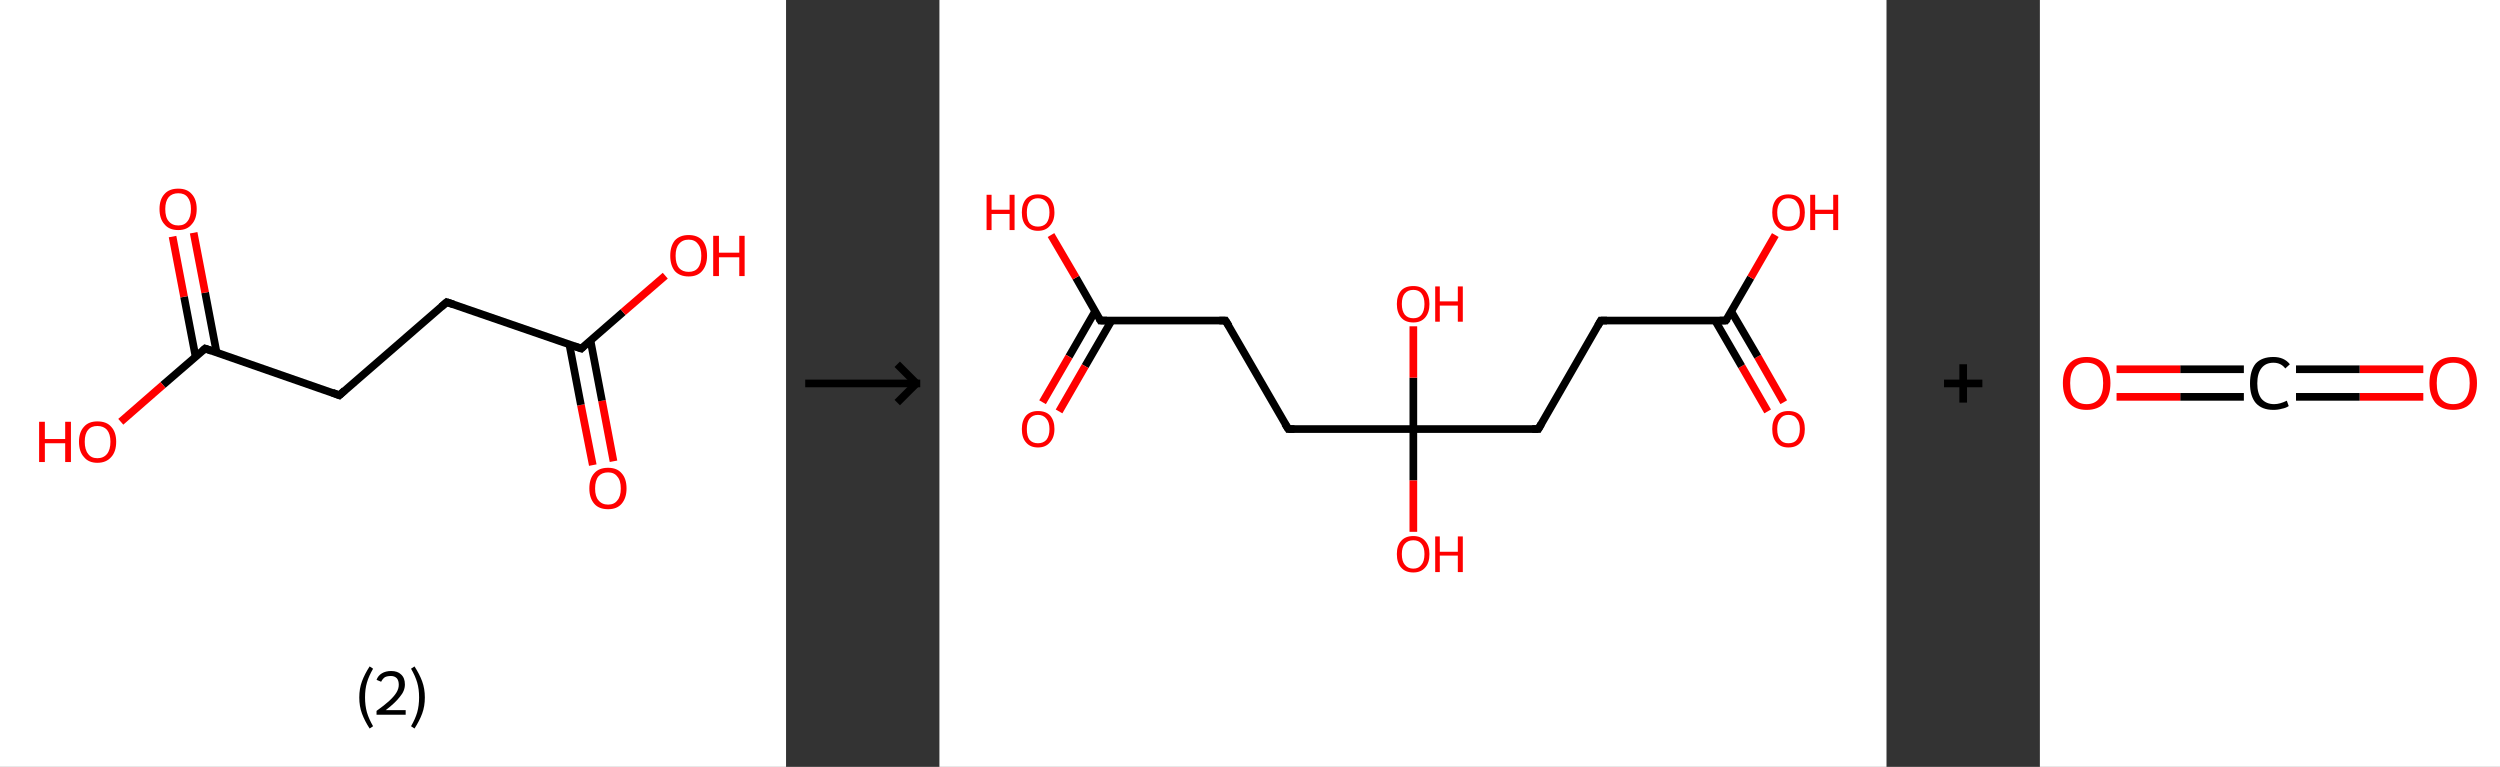 <?xml version='1.0' encoding='ASCII' standalone='yes'?>
<svg xmlns="http://www.w3.org/2000/svg" xmlns:xlink="http://www.w3.org/1999/xlink" version="1.1" width="652.0px" viewBox="0 0 652.0 200.0" height="200.0px">
  <rect x="0" y="0" width="652.0" height="200.0" fill="#333333" stroke="none"/>
  <g>
    <g transform="translate(0, 0) scale(1 1) "><!-- END OF HEADER -->
<rect style="opacity:1.0;fill:#FFFFFF;stroke:none" width="205.0" height="200.0" x="0.0" y="0.0"> </rect>
<path class="bond-0 atom-0 atom-1" d="M 154.6,121.3 L 151.5,105.6" style="fill:none;fill-rule:evenodd;stroke:#FF0000;stroke-width:2.0px;stroke-linecap:butt;stroke-linejoin:miter;stroke-opacity:1"/>
<path class="bond-0 atom-0 atom-1" d="M 151.5,105.6 L 148.5,89.9" style="fill:none;fill-rule:evenodd;stroke:#000000;stroke-width:2.0px;stroke-linecap:butt;stroke-linejoin:miter;stroke-opacity:1"/>
<path class="bond-0 atom-0 atom-1" d="M 160.0,120.3 L 157.0,104.5" style="fill:none;fill-rule:evenodd;stroke:#FF0000;stroke-width:2.0px;stroke-linecap:butt;stroke-linejoin:miter;stroke-opacity:1"/>
<path class="bond-0 atom-0 atom-1" d="M 157.0,104.5 L 154.0,88.8" style="fill:none;fill-rule:evenodd;stroke:#000000;stroke-width:2.0px;stroke-linecap:butt;stroke-linejoin:miter;stroke-opacity:1"/>
<path class="bond-1 atom-1 atom-2" d="M 151.6,90.9 L 162.5,81.4" style="fill:none;fill-rule:evenodd;stroke:#000000;stroke-width:2.0px;stroke-linecap:butt;stroke-linejoin:miter;stroke-opacity:1"/>
<path class="bond-1 atom-1 atom-2" d="M 162.5,81.4 L 173.5,71.9" style="fill:none;fill-rule:evenodd;stroke:#FF0000;stroke-width:2.0px;stroke-linecap:butt;stroke-linejoin:miter;stroke-opacity:1"/>
<path class="bond-2 atom-1 atom-3" d="M 151.6,90.9 L 116.5,78.8" style="fill:none;fill-rule:evenodd;stroke:#000000;stroke-width:2.0px;stroke-linecap:butt;stroke-linejoin:miter;stroke-opacity:1"/>
<path class="bond-3 atom-3 atom-4" d="M 116.5,78.8 L 88.5,103.1" style="fill:none;fill-rule:evenodd;stroke:#000000;stroke-width:2.0px;stroke-linecap:butt;stroke-linejoin:miter;stroke-opacity:1"/>
<path class="bond-4 atom-4 atom-5" d="M 88.5,103.1 L 53.5,90.9" style="fill:none;fill-rule:evenodd;stroke:#000000;stroke-width:2.0px;stroke-linecap:butt;stroke-linejoin:miter;stroke-opacity:1"/>
<path class="bond-5 atom-5 atom-6" d="M 56.5,92.0 L 53.5,76.3" style="fill:none;fill-rule:evenodd;stroke:#000000;stroke-width:2.0px;stroke-linecap:butt;stroke-linejoin:miter;stroke-opacity:1"/>
<path class="bond-5 atom-5 atom-6" d="M 53.5,76.3 L 50.5,60.7" style="fill:none;fill-rule:evenodd;stroke:#FF0000;stroke-width:2.0px;stroke-linecap:butt;stroke-linejoin:miter;stroke-opacity:1"/>
<path class="bond-5 atom-5 atom-6" d="M 51.0,93.0 L 48.0,77.4" style="fill:none;fill-rule:evenodd;stroke:#000000;stroke-width:2.0px;stroke-linecap:butt;stroke-linejoin:miter;stroke-opacity:1"/>
<path class="bond-5 atom-5 atom-6" d="M 48.0,77.4 L 45.0,61.7" style="fill:none;fill-rule:evenodd;stroke:#FF0000;stroke-width:2.0px;stroke-linecap:butt;stroke-linejoin:miter;stroke-opacity:1"/>
<path class="bond-6 atom-5 atom-7" d="M 53.5,90.9 L 42.5,100.4" style="fill:none;fill-rule:evenodd;stroke:#000000;stroke-width:2.0px;stroke-linecap:butt;stroke-linejoin:miter;stroke-opacity:1"/>
<path class="bond-6 atom-5 atom-7" d="M 42.5,100.4 L 31.5,110.0" style="fill:none;fill-rule:evenodd;stroke:#FF0000;stroke-width:2.0px;stroke-linecap:butt;stroke-linejoin:miter;stroke-opacity:1"/>
<path d="M 152.1,90.4 L 151.6,90.9 L 149.8,90.3" style="fill:none;stroke:#000000;stroke-width:2.0px;stroke-linecap:butt;stroke-linejoin:miter;stroke-opacity:1;"/>
<path d="M 118.3,79.4 L 116.5,78.8 L 115.1,80.0" style="fill:none;stroke:#000000;stroke-width:2.0px;stroke-linecap:butt;stroke-linejoin:miter;stroke-opacity:1;"/>
<path d="M 89.9,101.8 L 88.5,103.1 L 86.7,102.4" style="fill:none;stroke:#000000;stroke-width:2.0px;stroke-linecap:butt;stroke-linejoin:miter;stroke-opacity:1;"/>
<path d="M 55.2,91.5 L 53.5,90.9 L 52.9,91.4" style="fill:none;stroke:#000000;stroke-width:2.0px;stroke-linecap:butt;stroke-linejoin:miter;stroke-opacity:1;"/>
<path class="atom-0" d="M 153.7 127.4 Q 153.7 124.8, 155.0 123.4 Q 156.2 122.0, 158.6 122.0 Q 160.9 122.0, 162.1 123.4 Q 163.4 124.8, 163.4 127.4 Q 163.4 129.9, 162.1 131.4 Q 160.9 132.8, 158.6 132.8 Q 156.2 132.8, 155.0 131.4 Q 153.7 129.9, 153.7 127.4 M 158.6 131.6 Q 160.2 131.6, 161.0 130.5 Q 161.9 129.5, 161.9 127.4 Q 161.9 125.3, 161.0 124.3 Q 160.2 123.2, 158.6 123.2 Q 157.0 123.2, 156.1 124.2 Q 155.2 125.3, 155.2 127.4 Q 155.2 129.5, 156.1 130.5 Q 157.0 131.6, 158.6 131.6 " fill="#FF0000"/>
<path class="atom-2" d="M 174.8 66.7 Q 174.8 64.2, 176.0 62.7 Q 177.3 61.3, 179.6 61.3 Q 181.9 61.3, 183.2 62.7 Q 184.4 64.2, 184.4 66.7 Q 184.4 69.2, 183.1 70.7 Q 181.9 72.1, 179.6 72.1 Q 177.3 72.1, 176.0 70.7 Q 174.8 69.2, 174.8 66.7 M 179.6 70.9 Q 181.2 70.9, 182.0 69.9 Q 182.9 68.8, 182.9 66.7 Q 182.9 64.6, 182.0 63.6 Q 181.2 62.5, 179.6 62.5 Q 178.0 62.5, 177.1 63.6 Q 176.2 64.6, 176.2 66.7 Q 176.2 68.8, 177.1 69.9 Q 178.0 70.9, 179.6 70.9 " fill="#FF0000"/>
<path class="atom-2" d="M 186.0 61.5 L 187.5 61.5 L 187.5 65.9 L 192.8 65.9 L 192.8 61.5 L 194.2 61.5 L 194.2 72.0 L 192.8 72.0 L 192.8 67.1 L 187.5 67.1 L 187.5 72.0 L 186.0 72.0 L 186.0 61.5 " fill="#FF0000"/>
<path class="atom-6" d="M 41.6 54.5 Q 41.6 52.0, 42.9 50.6 Q 44.1 49.2, 46.5 49.2 Q 48.8 49.2, 50.0 50.6 Q 51.3 52.0, 51.3 54.5 Q 51.3 57.1, 50.0 58.5 Q 48.8 60.0, 46.5 60.0 Q 44.1 60.0, 42.9 58.5 Q 41.6 57.1, 41.6 54.5 M 46.5 58.8 Q 48.1 58.8, 48.9 57.7 Q 49.8 56.6, 49.8 54.5 Q 49.8 52.5, 48.9 51.4 Q 48.1 50.4, 46.5 50.4 Q 44.9 50.4, 44.0 51.4 Q 43.1 52.5, 43.1 54.5 Q 43.1 56.7, 44.0 57.7 Q 44.9 58.8, 46.5 58.8 " fill="#FF0000"/>
<path class="atom-7" d="M 10.2 110.0 L 11.7 110.0 L 11.7 114.5 L 17.0 114.5 L 17.0 110.0 L 18.5 110.0 L 18.5 120.5 L 17.0 120.5 L 17.0 115.6 L 11.7 115.6 L 11.7 120.5 L 10.2 120.5 L 10.2 110.0 " fill="#FF0000"/>
<path class="atom-7" d="M 20.6 115.2 Q 20.6 112.7, 21.9 111.3 Q 23.1 109.9, 25.4 109.9 Q 27.8 109.9, 29.0 111.3 Q 30.3 112.7, 30.3 115.2 Q 30.3 117.8, 29.0 119.2 Q 27.7 120.7, 25.4 120.7 Q 23.1 120.7, 21.9 119.2 Q 20.6 117.8, 20.6 115.2 M 25.4 119.5 Q 27.0 119.5, 27.9 118.4 Q 28.8 117.3, 28.8 115.2 Q 28.8 113.2, 27.9 112.1 Q 27.0 111.1, 25.4 111.1 Q 23.8 111.1, 23.0 112.1 Q 22.1 113.1, 22.1 115.2 Q 22.1 117.3, 23.0 118.4 Q 23.8 119.5, 25.4 119.5 " fill="#FF0000"/>
<path class="legend" d="M 93.7 181.9 Q 93.7 179.6, 94.4 177.7 Q 95.1 175.8, 96.4 173.8 L 97.3 174.4 Q 96.2 176.3, 95.7 178.0 Q 95.2 179.7, 95.2 181.9 Q 95.2 184.0, 95.7 185.8 Q 96.2 187.5, 97.3 189.4 L 96.4 190.0 Q 95.1 188.0, 94.4 186.1 Q 93.7 184.2, 93.7 181.9 " fill="#000000"/>
<path class="legend" d="M 98.2 177.3 Q 98.6 176.2, 99.6 175.6 Q 100.6 175.0, 102.0 175.0 Q 103.7 175.0, 104.6 175.9 Q 105.6 176.8, 105.6 178.5 Q 105.6 180.2, 104.3 181.7 Q 103.1 183.3, 100.6 185.2 L 105.8 185.2 L 105.8 186.4 L 98.2 186.4 L 98.2 185.4 Q 100.3 183.9, 101.5 182.8 Q 102.8 181.6, 103.4 180.6 Q 104.0 179.6, 104.0 178.6 Q 104.0 177.5, 103.5 176.9 Q 102.9 176.3, 102.0 176.3 Q 101.0 176.3, 100.4 176.6 Q 99.8 177.0, 99.4 177.8 L 98.2 177.3 " fill="#000000"/>
<path class="legend" d="M 110.8 181.9 Q 110.8 184.2, 110.1 186.1 Q 109.4 188.0, 108.1 190.0 L 107.2 189.4 Q 108.3 187.5, 108.8 185.8 Q 109.3 184.0, 109.3 181.9 Q 109.3 179.7, 108.8 178.0 Q 108.3 176.3, 107.2 174.4 L 108.1 173.8 Q 109.4 175.8, 110.1 177.7 Q 110.8 179.6, 110.8 181.9 " fill="#000000"/>
</g>
    <g transform="translate(205.0, 0) scale(1 1) "><line x1="5" y1="100" x2="35" y2="100" style="stroke:rgb(0,0,0);stroke-width:2"/>
  <line x1="34" y1="100" x2="29" y2="95" style="stroke:rgb(0,0,0);stroke-width:2"/>
  <line x1="34" y1="100" x2="29" y2="105" style="stroke:rgb(0,0,0);stroke-width:2"/>
</g>
    <g transform="translate(245.0, 0) scale(1 1) "><!-- END OF HEADER -->
<rect style="opacity:1.0;fill:#FFFFFF;stroke:none" width="247.0" height="200.0" x="0.0" y="0.0"> </rect>
<path class="bond-0 atom-0 atom-1" d="M 216.0,107.3 L 209.2,95.5" style="fill:none;fill-rule:evenodd;stroke:#FF0000;stroke-width:2.0px;stroke-linecap:butt;stroke-linejoin:miter;stroke-opacity:1"/>
<path class="bond-0 atom-0 atom-1" d="M 209.2,95.5 L 202.3,83.6" style="fill:none;fill-rule:evenodd;stroke:#000000;stroke-width:2.0px;stroke-linecap:butt;stroke-linejoin:miter;stroke-opacity:1"/>
<path class="bond-0 atom-0 atom-1" d="M 220.2,104.9 L 213.4,93.0" style="fill:none;fill-rule:evenodd;stroke:#FF0000;stroke-width:2.0px;stroke-linecap:butt;stroke-linejoin:miter;stroke-opacity:1"/>
<path class="bond-0 atom-0 atom-1" d="M 213.4,93.0 L 206.5,81.2" style="fill:none;fill-rule:evenodd;stroke:#000000;stroke-width:2.0px;stroke-linecap:butt;stroke-linejoin:miter;stroke-opacity:1"/>
<path class="bond-1 atom-1 atom-2" d="M 205.1,83.6 L 211.6,72.4" style="fill:none;fill-rule:evenodd;stroke:#000000;stroke-width:2.0px;stroke-linecap:butt;stroke-linejoin:miter;stroke-opacity:1"/>
<path class="bond-1 atom-1 atom-2" d="M 211.6,72.4 L 218.0,61.3" style="fill:none;fill-rule:evenodd;stroke:#FF0000;stroke-width:2.0px;stroke-linecap:butt;stroke-linejoin:miter;stroke-opacity:1"/>
<path class="bond-2 atom-1 atom-3" d="M 205.1,83.6 L 172.5,83.6" style="fill:none;fill-rule:evenodd;stroke:#000000;stroke-width:2.0px;stroke-linecap:butt;stroke-linejoin:miter;stroke-opacity:1"/>
<path class="bond-3 atom-3 atom-4" d="M 172.5,83.6 L 156.2,111.9" style="fill:none;fill-rule:evenodd;stroke:#000000;stroke-width:2.0px;stroke-linecap:butt;stroke-linejoin:miter;stroke-opacity:1"/>
<path class="bond-4 atom-4 atom-5" d="M 156.2,111.9 L 123.6,111.9" style="fill:none;fill-rule:evenodd;stroke:#000000;stroke-width:2.0px;stroke-linecap:butt;stroke-linejoin:miter;stroke-opacity:1"/>
<path class="bond-5 atom-5 atom-6" d="M 123.6,111.9 L 123.6,125.3" style="fill:none;fill-rule:evenodd;stroke:#000000;stroke-width:2.0px;stroke-linecap:butt;stroke-linejoin:miter;stroke-opacity:1"/>
<path class="bond-5 atom-5 atom-6" d="M 123.6,125.3 L 123.6,138.7" style="fill:none;fill-rule:evenodd;stroke:#FF0000;stroke-width:2.0px;stroke-linecap:butt;stroke-linejoin:miter;stroke-opacity:1"/>
<path class="bond-6 atom-5 atom-7" d="M 123.6,111.9 L 123.6,98.5" style="fill:none;fill-rule:evenodd;stroke:#000000;stroke-width:2.0px;stroke-linecap:butt;stroke-linejoin:miter;stroke-opacity:1"/>
<path class="bond-6 atom-5 atom-7" d="M 123.6,98.5 L 123.6,85.1" style="fill:none;fill-rule:evenodd;stroke:#FF0000;stroke-width:2.0px;stroke-linecap:butt;stroke-linejoin:miter;stroke-opacity:1"/>
<path class="bond-7 atom-5 atom-8" d="M 123.6,111.9 L 91.0,111.9" style="fill:none;fill-rule:evenodd;stroke:#000000;stroke-width:2.0px;stroke-linecap:butt;stroke-linejoin:miter;stroke-opacity:1"/>
<path class="bond-8 atom-8 atom-9" d="M 91.0,111.9 L 74.6,83.6" style="fill:none;fill-rule:evenodd;stroke:#000000;stroke-width:2.0px;stroke-linecap:butt;stroke-linejoin:miter;stroke-opacity:1"/>
<path class="bond-9 atom-9 atom-10" d="M 74.6,83.6 L 42.0,83.6" style="fill:none;fill-rule:evenodd;stroke:#000000;stroke-width:2.0px;stroke-linecap:butt;stroke-linejoin:miter;stroke-opacity:1"/>
<path class="bond-10 atom-10 atom-11" d="M 40.6,81.2 L 33.8,93.0" style="fill:none;fill-rule:evenodd;stroke:#000000;stroke-width:2.0px;stroke-linecap:butt;stroke-linejoin:miter;stroke-opacity:1"/>
<path class="bond-10 atom-10 atom-11" d="M 33.8,93.0 L 26.9,104.9" style="fill:none;fill-rule:evenodd;stroke:#FF0000;stroke-width:2.0px;stroke-linecap:butt;stroke-linejoin:miter;stroke-opacity:1"/>
<path class="bond-10 atom-10 atom-11" d="M 44.9,83.6 L 38.0,95.5" style="fill:none;fill-rule:evenodd;stroke:#000000;stroke-width:2.0px;stroke-linecap:butt;stroke-linejoin:miter;stroke-opacity:1"/>
<path class="bond-10 atom-10 atom-11" d="M 38.0,95.5 L 31.2,107.3" style="fill:none;fill-rule:evenodd;stroke:#FF0000;stroke-width:2.0px;stroke-linecap:butt;stroke-linejoin:miter;stroke-opacity:1"/>
<path class="bond-11 atom-10 atom-12" d="M 42.0,83.6 L 35.6,72.4" style="fill:none;fill-rule:evenodd;stroke:#000000;stroke-width:2.0px;stroke-linecap:butt;stroke-linejoin:miter;stroke-opacity:1"/>
<path class="bond-11 atom-10 atom-12" d="M 35.6,72.4 L 29.1,61.3" style="fill:none;fill-rule:evenodd;stroke:#FF0000;stroke-width:2.0px;stroke-linecap:butt;stroke-linejoin:miter;stroke-opacity:1"/>
<path d="M 205.5,83.1 L 205.1,83.6 L 203.5,83.6" style="fill:none;stroke:#000000;stroke-width:2.0px;stroke-linecap:butt;stroke-linejoin:miter;stroke-opacity:1;"/>
<path d="M 174.1,83.6 L 172.5,83.6 L 171.7,85.0" style="fill:none;stroke:#000000;stroke-width:2.0px;stroke-linecap:butt;stroke-linejoin:miter;stroke-opacity:1;"/>
<path d="M 157.0,110.5 L 156.2,111.9 L 154.6,111.9" style="fill:none;stroke:#000000;stroke-width:2.0px;stroke-linecap:butt;stroke-linejoin:miter;stroke-opacity:1;"/>
<path d="M 92.6,111.9 L 91.0,111.9 L 90.1,110.5" style="fill:none;stroke:#000000;stroke-width:2.0px;stroke-linecap:butt;stroke-linejoin:miter;stroke-opacity:1;"/>
<path d="M 75.5,85.0 L 74.6,83.6 L 73.0,83.6" style="fill:none;stroke:#000000;stroke-width:2.0px;stroke-linecap:butt;stroke-linejoin:miter;stroke-opacity:1;"/>
<path d="M 43.7,83.6 L 42.0,83.6 L 41.7,83.1" style="fill:none;stroke:#000000;stroke-width:2.0px;stroke-linecap:butt;stroke-linejoin:miter;stroke-opacity:1;"/>
<path class="atom-0" d="M 217.2 111.9 Q 217.2 109.7, 218.3 108.4 Q 219.4 107.2, 221.4 107.2 Q 223.5 107.2, 224.6 108.4 Q 225.7 109.7, 225.7 111.9 Q 225.7 114.1, 224.6 115.4 Q 223.5 116.7, 221.4 116.7 Q 219.4 116.7, 218.3 115.4 Q 217.2 114.2, 217.2 111.9 M 221.4 115.6 Q 222.9 115.6, 223.6 114.7 Q 224.4 113.7, 224.4 111.9 Q 224.4 110.1, 223.6 109.2 Q 222.9 108.2, 221.4 108.2 Q 220.0 108.2, 219.3 109.2 Q 218.5 110.1, 218.5 111.9 Q 218.5 113.8, 219.3 114.7 Q 220.0 115.6, 221.4 115.6 " fill="#FF0000"/>
<path class="atom-2" d="M 217.2 55.4 Q 217.2 53.2, 218.3 51.9 Q 219.4 50.7, 221.4 50.7 Q 223.5 50.7, 224.6 51.9 Q 225.7 53.2, 225.7 55.4 Q 225.7 57.6, 224.6 58.9 Q 223.5 60.2, 221.4 60.2 Q 219.4 60.2, 218.3 58.9 Q 217.2 57.7, 217.2 55.4 M 221.4 59.1 Q 222.9 59.1, 223.6 58.2 Q 224.4 57.2, 224.4 55.4 Q 224.4 53.6, 223.6 52.7 Q 222.9 51.7, 221.4 51.7 Q 220.0 51.7, 219.3 52.7 Q 218.5 53.6, 218.5 55.4 Q 218.5 57.3, 219.3 58.2 Q 220.0 59.1, 221.4 59.1 " fill="#FF0000"/>
<path class="atom-2" d="M 227.1 50.8 L 228.4 50.8 L 228.4 54.7 L 233.1 54.7 L 233.1 50.8 L 234.4 50.8 L 234.4 60.0 L 233.1 60.0 L 233.1 55.8 L 228.4 55.8 L 228.4 60.0 L 227.1 60.0 L 227.1 50.8 " fill="#FF0000"/>
<path class="atom-6" d="M 119.3 144.5 Q 119.3 142.3, 120.4 141.1 Q 121.5 139.8, 123.6 139.8 Q 125.6 139.8, 126.7 141.1 Q 127.8 142.3, 127.8 144.5 Q 127.8 146.8, 126.7 148.0 Q 125.6 149.3, 123.6 149.3 Q 121.5 149.3, 120.4 148.0 Q 119.3 146.8, 119.3 144.5 M 123.6 148.3 Q 125.0 148.3, 125.7 147.3 Q 126.5 146.4, 126.5 144.5 Q 126.5 142.7, 125.7 141.8 Q 125.0 140.9, 123.6 140.9 Q 122.2 140.9, 121.4 141.8 Q 120.6 142.7, 120.6 144.5 Q 120.6 146.4, 121.4 147.3 Q 122.2 148.3, 123.6 148.3 " fill="#FF0000"/>
<path class="atom-6" d="M 129.3 139.9 L 130.5 139.9 L 130.5 143.9 L 135.2 143.9 L 135.2 139.9 L 136.5 139.9 L 136.5 149.2 L 135.2 149.2 L 135.2 144.9 L 130.5 144.9 L 130.5 149.2 L 129.3 149.2 L 129.3 139.9 " fill="#FF0000"/>
<path class="atom-7" d="M 119.3 79.3 Q 119.3 77.1, 120.4 75.8 Q 121.5 74.6, 123.6 74.6 Q 125.6 74.6, 126.7 75.8 Q 127.8 77.1, 127.8 79.3 Q 127.8 81.5, 126.7 82.8 Q 125.6 84.1, 123.6 84.1 Q 121.5 84.1, 120.4 82.8 Q 119.3 81.5, 119.3 79.3 M 123.6 83.0 Q 125.0 83.0, 125.7 82.1 Q 126.5 81.1, 126.5 79.3 Q 126.5 77.5, 125.7 76.5 Q 125.0 75.6, 123.6 75.6 Q 122.2 75.6, 121.4 76.5 Q 120.6 77.4, 120.6 79.3 Q 120.6 81.1, 121.4 82.1 Q 122.2 83.0, 123.6 83.0 " fill="#FF0000"/>
<path class="atom-7" d="M 129.3 74.7 L 130.5 74.7 L 130.5 78.6 L 135.2 78.6 L 135.2 74.7 L 136.5 74.7 L 136.5 83.9 L 135.2 83.9 L 135.2 79.7 L 130.5 79.7 L 130.5 83.9 L 129.3 83.9 L 129.3 74.7 " fill="#FF0000"/>
<path class="atom-11" d="M 21.5 111.9 Q 21.5 109.7, 22.6 108.4 Q 23.7 107.2, 25.7 107.2 Q 27.8 107.2, 28.9 108.4 Q 30.0 109.7, 30.0 111.9 Q 30.0 114.1, 28.8 115.4 Q 27.7 116.7, 25.7 116.7 Q 23.7 116.7, 22.6 115.4 Q 21.5 114.2, 21.5 111.9 M 25.7 115.6 Q 27.1 115.6, 27.9 114.7 Q 28.7 113.7, 28.7 111.9 Q 28.7 110.1, 27.9 109.2 Q 27.1 108.2, 25.7 108.2 Q 24.3 108.2, 23.5 109.2 Q 22.8 110.1, 22.8 111.9 Q 22.8 113.8, 23.5 114.7 Q 24.3 115.6, 25.7 115.6 " fill="#FF0000"/>
<path class="atom-12" d="M 12.3 50.8 L 13.6 50.8 L 13.6 54.7 L 18.3 54.7 L 18.3 50.8 L 19.6 50.8 L 19.6 60.0 L 18.3 60.0 L 18.3 55.8 L 13.6 55.8 L 13.6 60.0 L 12.3 60.0 L 12.3 50.8 " fill="#FF0000"/>
<path class="atom-12" d="M 21.5 55.4 Q 21.5 53.2, 22.6 51.9 Q 23.7 50.7, 25.7 50.7 Q 27.8 50.7, 28.9 51.9 Q 30.0 53.2, 30.0 55.4 Q 30.0 57.6, 28.8 58.9 Q 27.7 60.2, 25.7 60.2 Q 23.7 60.2, 22.6 58.9 Q 21.5 57.7, 21.5 55.4 M 25.7 59.1 Q 27.1 59.1, 27.9 58.2 Q 28.7 57.2, 28.7 55.4 Q 28.7 53.6, 27.9 52.7 Q 27.1 51.7, 25.7 51.7 Q 24.3 51.7, 23.5 52.7 Q 22.8 53.6, 22.8 55.4 Q 22.8 57.3, 23.5 58.2 Q 24.3 59.1, 25.7 59.1 " fill="#FF0000"/>
</g>
    <g transform="translate(492.0, 0) scale(1 1) "><line x1="15" y1="100" x2="25" y2="100" style="stroke:rgb(0,0,0);stroke-width:2"/>
  <line x1="20" y1="95" x2="20" y2="105" style="stroke:rgb(0,0,0);stroke-width:2"/>
</g>
    <g transform="translate(532.0, 0) scale(1 1) "><!-- END OF HEADER -->
<rect style="opacity:1.0;fill:#FFFFFF;stroke:none" width="120.0" height="200.0" x="0.0" y="0.0"> </rect>
<path class="bond-0 atom-0 atom-1" d="M 100.0,103.5 L 83.4,103.5" style="fill:none;fill-rule:evenodd;stroke:#FF0000;stroke-width:2.0px;stroke-linecap:butt;stroke-linejoin:miter;stroke-opacity:1"/>
<path class="bond-0 atom-0 atom-1" d="M 83.4,103.5 L 66.8,103.5" style="fill:none;fill-rule:evenodd;stroke:#000000;stroke-width:2.0px;stroke-linecap:butt;stroke-linejoin:miter;stroke-opacity:1"/>
<path class="bond-0 atom-0 atom-1" d="M 100.0,96.3 L 83.4,96.3" style="fill:none;fill-rule:evenodd;stroke:#FF0000;stroke-width:2.0px;stroke-linecap:butt;stroke-linejoin:miter;stroke-opacity:1"/>
<path class="bond-0 atom-0 atom-1" d="M 83.4,96.3 L 66.8,96.3" style="fill:none;fill-rule:evenodd;stroke:#000000;stroke-width:2.0px;stroke-linecap:butt;stroke-linejoin:miter;stroke-opacity:1"/>
<path class="bond-1 atom-1 atom-2" d="M 53.2,103.5 L 36.6,103.5" style="fill:none;fill-rule:evenodd;stroke:#000000;stroke-width:2.0px;stroke-linecap:butt;stroke-linejoin:miter;stroke-opacity:1"/>
<path class="bond-1 atom-1 atom-2" d="M 36.6,103.5 L 20.0,103.5" style="fill:none;fill-rule:evenodd;stroke:#FF0000;stroke-width:2.0px;stroke-linecap:butt;stroke-linejoin:miter;stroke-opacity:1"/>
<path class="bond-1 atom-1 atom-2" d="M 53.2,96.3 L 36.6,96.3" style="fill:none;fill-rule:evenodd;stroke:#000000;stroke-width:2.0px;stroke-linecap:butt;stroke-linejoin:miter;stroke-opacity:1"/>
<path class="bond-1 atom-1 atom-2" d="M 36.6,96.3 L 20.0,96.3" style="fill:none;fill-rule:evenodd;stroke:#FF0000;stroke-width:2.0px;stroke-linecap:butt;stroke-linejoin:miter;stroke-opacity:1"/>
<path class="atom-0" d="M 101.6 99.9 Q 101.6 96.7, 103.2 94.9 Q 104.8 93.1, 107.8 93.1 Q 110.8 93.1, 112.4 94.9 Q 114.0 96.7, 114.0 99.9 Q 114.0 103.2, 112.4 105.1 Q 110.8 106.9, 107.8 106.9 Q 104.8 106.9, 103.2 105.1 Q 101.6 103.2, 101.6 99.9 M 107.8 105.4 Q 109.9 105.4, 111.0 104.0 Q 112.1 102.6, 112.1 99.9 Q 112.1 97.3, 111.0 95.9 Q 109.9 94.6, 107.8 94.6 Q 105.7 94.6, 104.6 95.9 Q 103.5 97.3, 103.5 99.9 Q 103.5 102.7, 104.6 104.0 Q 105.7 105.4, 107.8 105.4 " fill="#FF0000"/>
<path class="atom-1" d="M 54.8 100.0 Q 54.8 96.6, 56.3 94.8 Q 57.9 93.1, 60.9 93.1 Q 63.7 93.1, 65.2 95.0 L 64.0 96.1 Q 62.9 94.6, 60.9 94.6 Q 58.9 94.6, 57.8 96.0 Q 56.7 97.4, 56.7 100.0 Q 56.7 102.6, 57.8 104.0 Q 59.0 105.4, 61.1 105.4 Q 62.6 105.4, 64.4 104.5 L 64.9 105.9 Q 64.2 106.4, 63.1 106.6 Q 62.1 106.9, 60.9 106.9 Q 57.9 106.9, 56.3 105.1 Q 54.8 103.3, 54.8 100.0 " fill="#000000"/>
<path class="atom-2" d="M 6.0 99.9 Q 6.0 96.7, 7.6 94.9 Q 9.2 93.1, 12.2 93.1 Q 15.2 93.1, 16.8 94.9 Q 18.4 96.7, 18.4 99.9 Q 18.4 103.2, 16.8 105.1 Q 15.2 106.9, 12.2 106.9 Q 9.2 106.9, 7.6 105.1 Q 6.0 103.2, 6.0 99.9 M 12.2 105.4 Q 14.3 105.4, 15.4 104.0 Q 16.5 102.6, 16.5 99.9 Q 16.5 97.3, 15.4 95.9 Q 14.3 94.6, 12.2 94.6 Q 10.1 94.6, 9.0 95.9 Q 7.9 97.3, 7.9 99.9 Q 7.9 102.7, 9.0 104.0 Q 10.1 105.4, 12.2 105.4 " fill="#FF0000"/>
</g>
  </g>
</svg>
